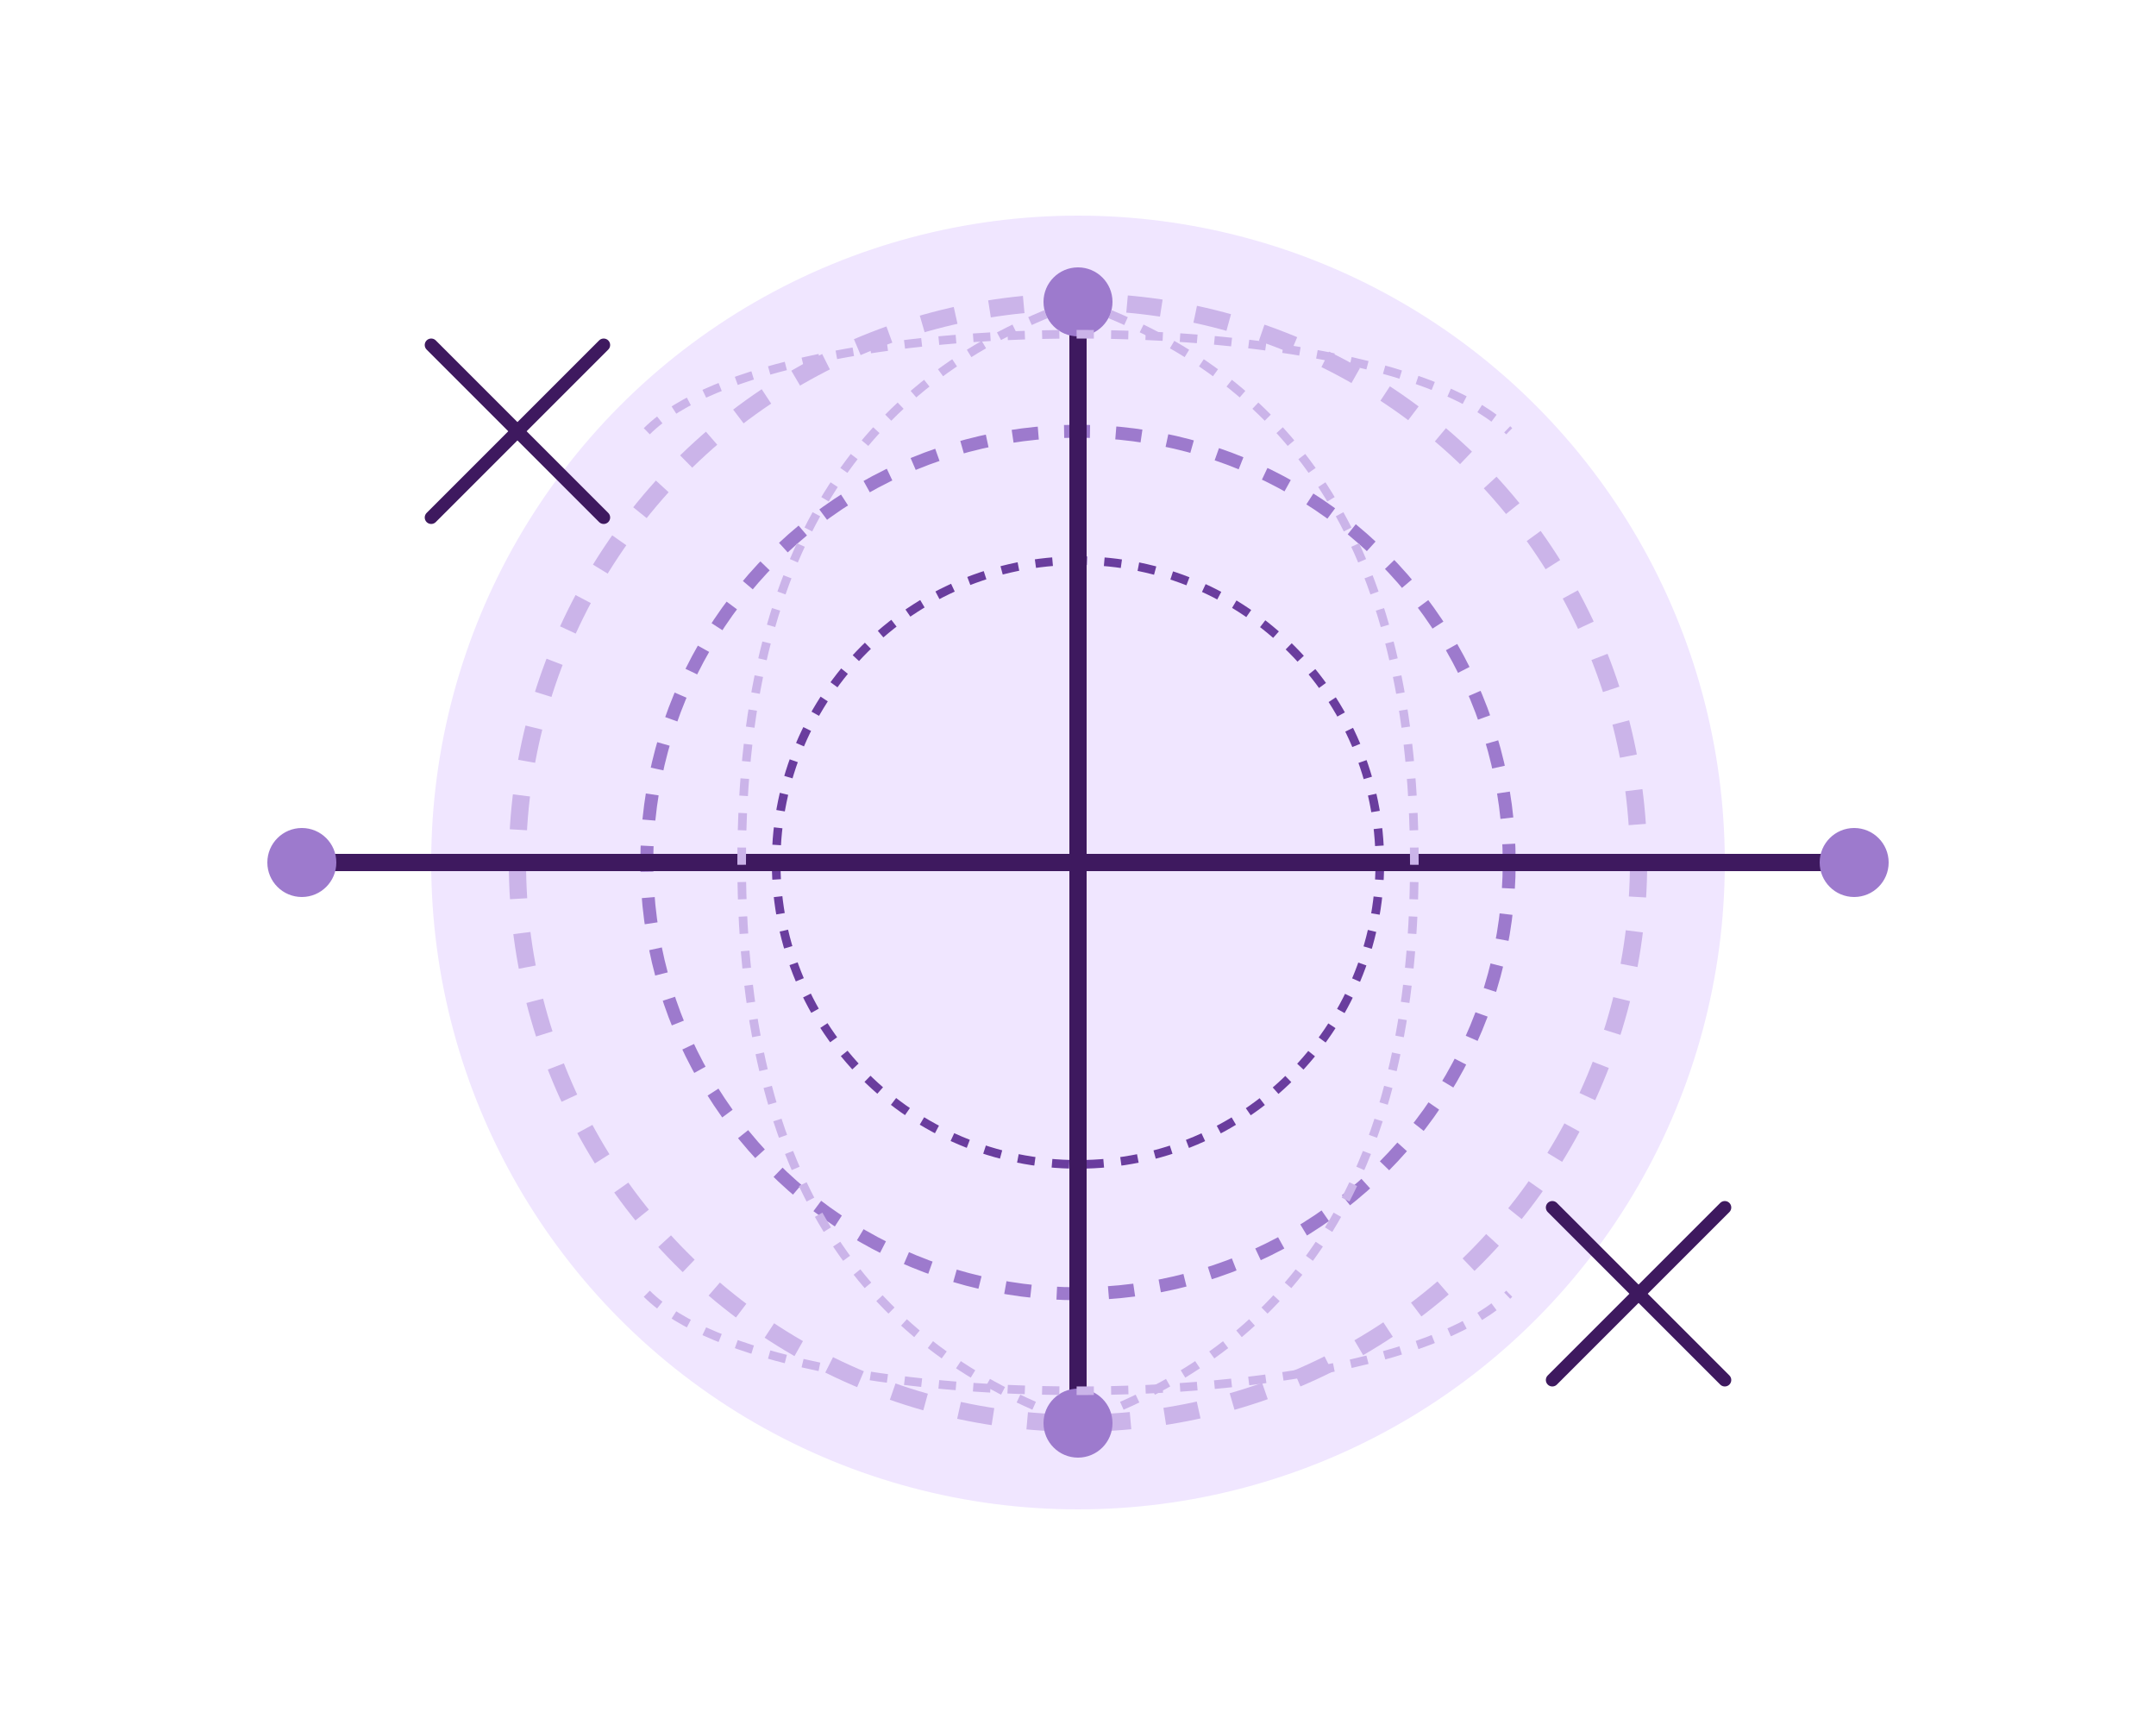 <?xml version="1.0" encoding="UTF-8"?>
<svg width="500" height="400" viewBox="0 0 500 400" fill="none" xmlns="http://www.w3.org/2000/svg">
  <!-- Fondo de la aguja -->
  <circle cx="250" cy="200" r="150" fill="#F0E6FF"/>
  
  <!-- Círculo exterior -->
  <circle cx="250" cy="200" r="130" stroke="#CBB4E9" stroke-width="4" stroke-dasharray="8 8"/>
  
  <!-- Círculo medio -->
  <circle cx="250" cy="200" r="100" stroke="#9D7ACD" stroke-width="3" stroke-dasharray="6 6"/>
  
  <!-- Círculo interior -->
  <circle cx="250" cy="200" r="70" stroke="#6A3D9E" stroke-width="2" stroke-dasharray="4 4"/>
  
  <!-- Aguja -->
  <line x1="250" y1="70" x2="250" y2="330" stroke="#3E195F" stroke-width="4" stroke-linecap="round"/>
  <line x1="70" y1="200" x2="430" y2="200" stroke="#3E195F" stroke-width="4" stroke-linecap="round"/>
  
  <!-- Hilos decorativos -->
  <path d="M250 70C294.2 85.6 328 120.2 328 200C328 279.8 294.2 314.4 250 330" stroke="#CBB4E9" stroke-width="2" fill="none" stroke-dasharray="4 4"/>
  <path d="M250 70C205.8 85.6 172 120.2 172 200C172 279.8 205.8 314.4 250 330" stroke="#CBB4E9" stroke-width="2" fill="none" stroke-dasharray="4 4"/>
  
  <!-- Elementos decorativos -->
  <circle cx="250" cy="70" r="8" fill="#9D7ACD"/>
  <circle cx="250" cy="330" r="8" fill="#9D7ACD"/>
  <circle cx="70" cy="200" r="8" fill="#9D7ACD"/>
  <circle cx="430" cy="200" r="8" fill="#9D7ACD"/>
  
  <!-- Tijeras decorativas -->
  <path d="M100 120L140 80" stroke="#3E195F" stroke-width="3" stroke-linecap="round"/>
  <path d="M140 120L100 80" stroke="#3E195F" stroke-width="3" stroke-linecap="round"/>
  <path d="M400 280L360 320" stroke="#3E195F" stroke-width="3" stroke-linecap="round"/>
  <path d="M360 280L400 320" stroke="#3E195F" stroke-width="3" stroke-linecap="round"/>
  
  <!-- Hilos decorativos adicionales -->
  <path d="M150 100C180 70 320 70 350 100" stroke="#CBB4E9" stroke-width="2" fill="none" stroke-dasharray="4 4"/>
  <path d="M150 300C180 330 320 330 350 300" stroke="#CBB4E9" stroke-width="2" fill="none" stroke-dasharray="4 4"/>
</svg>
